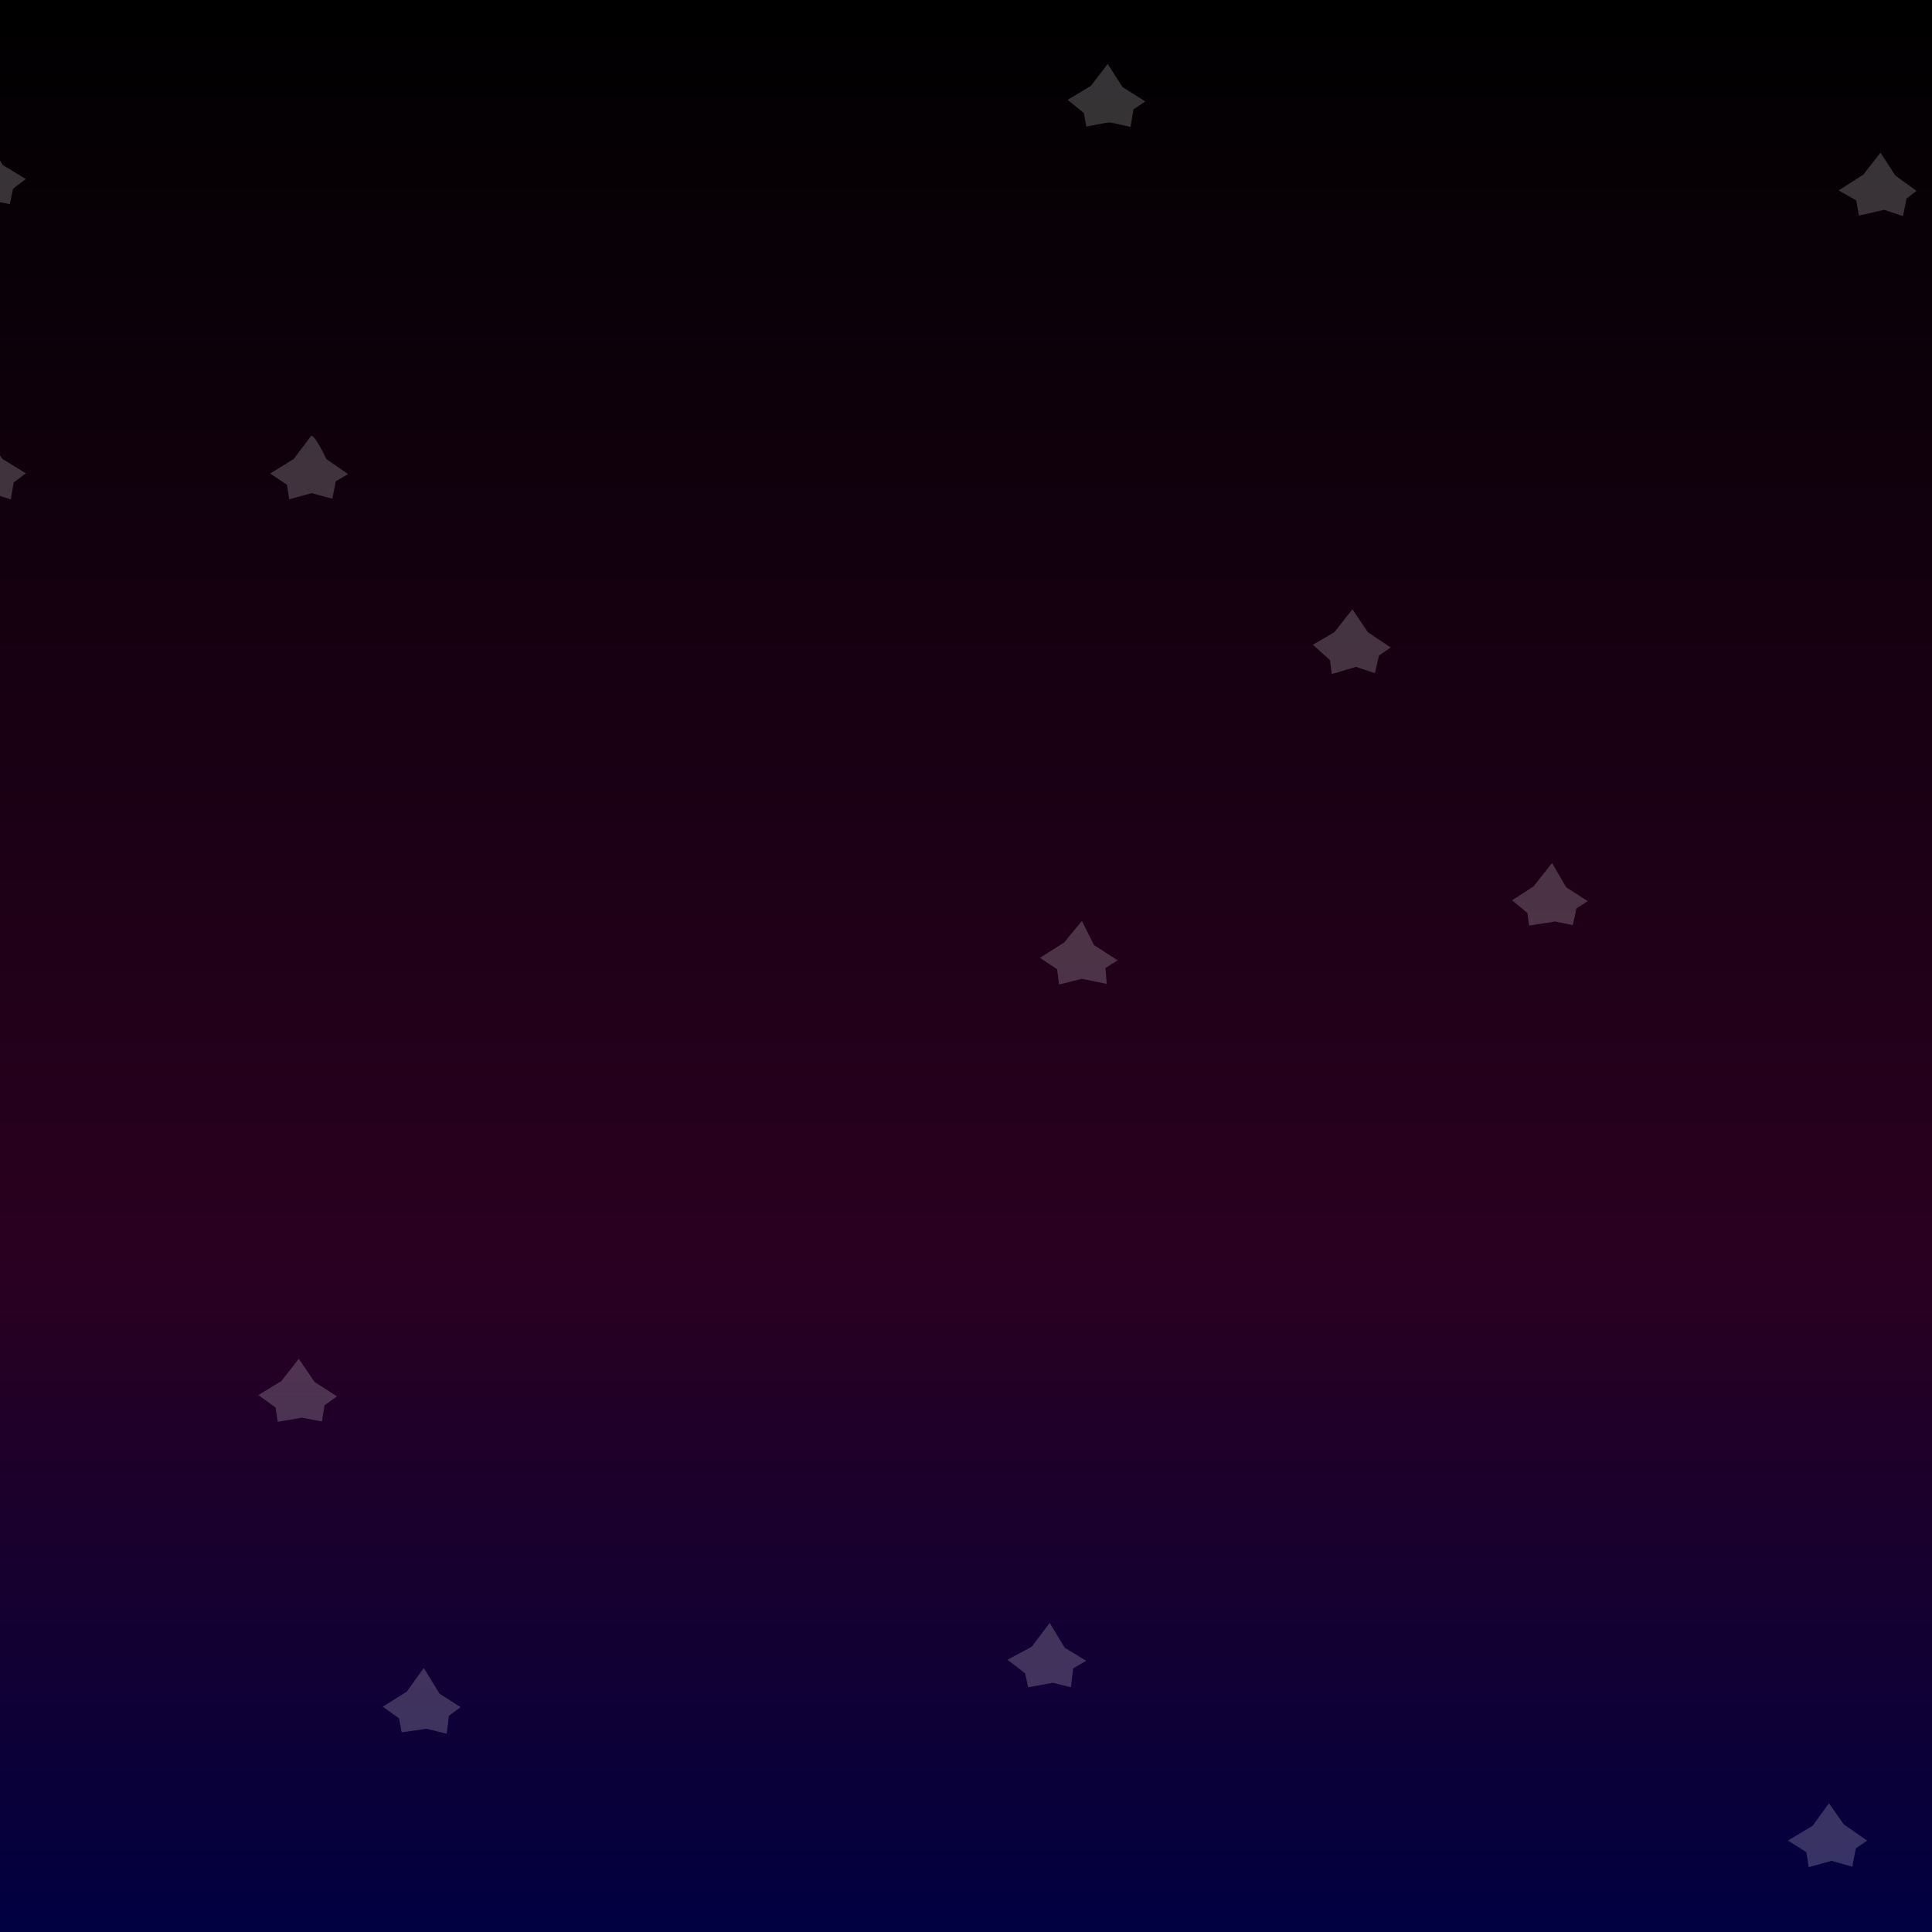 <?xml version="1.0" encoding="UTF-8" standalone="no"?>
<svg xmlns="http://www.w3.org/2000/svg" version="1.1"
  width="300" height="300" viewBox="0 0 300 300">
 <rect x="0" y="0" width="300" height="300" fill="#808080" stroke="none"/>
 <defs>
  <linearGradient id="a" x2="0" y2="1">
   <stop offset="0"/>
   <stop stop-color="#2a0020" offset=".65"/>
   <stop stop-color="#000041" offset="1"/>
  </linearGradient>
 </defs>
 <rect width="300" fill="url(#a)" height="300"/>
 <g fill="white" opacity="0.2">
   <path d="m48.3 67.7-2.7 3.57-3.65 2.26 2.61 1.74 0.348 2.26 3.48-0.957 3.22 0.87 0.522-2.7 1.91-1.13-3.39-2.35s-1.74-3.83-2.35-3.57z"/>
   <path d="m172 9.93-2.62 3.41-3.61 2.17 2.52 2.03 0.395 2.12s3.36-0.692 3.71-0.642c0.346 0.049 3.16 0.692 3.16 0.692l0.445-2.72 1.83-1.24-3.51-2.22z"/>
   <path d="m-0.791 23.5-1.78 2.6-3.36 0.8 2.77 2 0.2 3.5 2.96-1 1.53 0.3 0.5-2.4 1.97-1.5-3.6-2.2z"/>
   <path d="m-0.939 69.4-1.83 2.17-3.41 0.84 3.21 1.63-0.642 4.05 3.56-1.09 1.73 0.543 0.445-2.62 1.88-1.43-3.61-2.22z"/>
   <path d="m46.4 211-2.72 3.46-3.56 2.17 2.67 1.93 0.346 2.22 3.75-0.642 3.11 0.593 0.395-2.52 1.93-1.38-3.46-2.22z"/>
   <path d="m65.8 259-2.66 3.7-3.7 2.31 2.52 1.82 0.419 2.17 3.84-0.559 3.14 0.769 0.349-2.79 1.82-1.33-3.28-2.1z"/>
   <path d="m163 252-2.79 3.7-3.77 2.03 2.73 2.1 0.489 2.17 3.84-0.699 2.79 0.699 0.349-2.93 2.03-1.19-3.35-2.03z"/>
   <path d="m284 280-2.52 3.49-3.84 2.31 2.86 1.82 0.349 2.31 3.56-0.978 3.21 0.908 0.559-2.86 1.75-1.19-3.63-2.52z"/>
   <path d="m241 134-2.86 3.63-3.35 2.17 2.38 1.96 0.279 1.96 4.05-0.629 2.73 0.559 0.559-2.59 1.75-1.12-3.35-2.17z"/>
   <path d="m210 94.6-2.79 3.56-3.35 1.96 2.66 2.38 0.279 2.17 3.77-1.12 2.93 0.978 0.629-2.73 1.82-1.26-3.56-2.38z"/>
   <path d="m292 23.7-2.66 3.42-3.84 2.45 2.73 1.54 0.419 2.38 3.91-0.908 2.93 0.978 0.559-2.73 1.54-1.19-3.28-2.38z"/>
   <path d="m168 143-2.77 3.36-3.75 2.37 2.67 1.78 0.296 2.37 3.56-0.889 3.85 0.791-0.198-2.47 1.88-1.19-3.66-2.37z"/>
 </g>
</svg>
